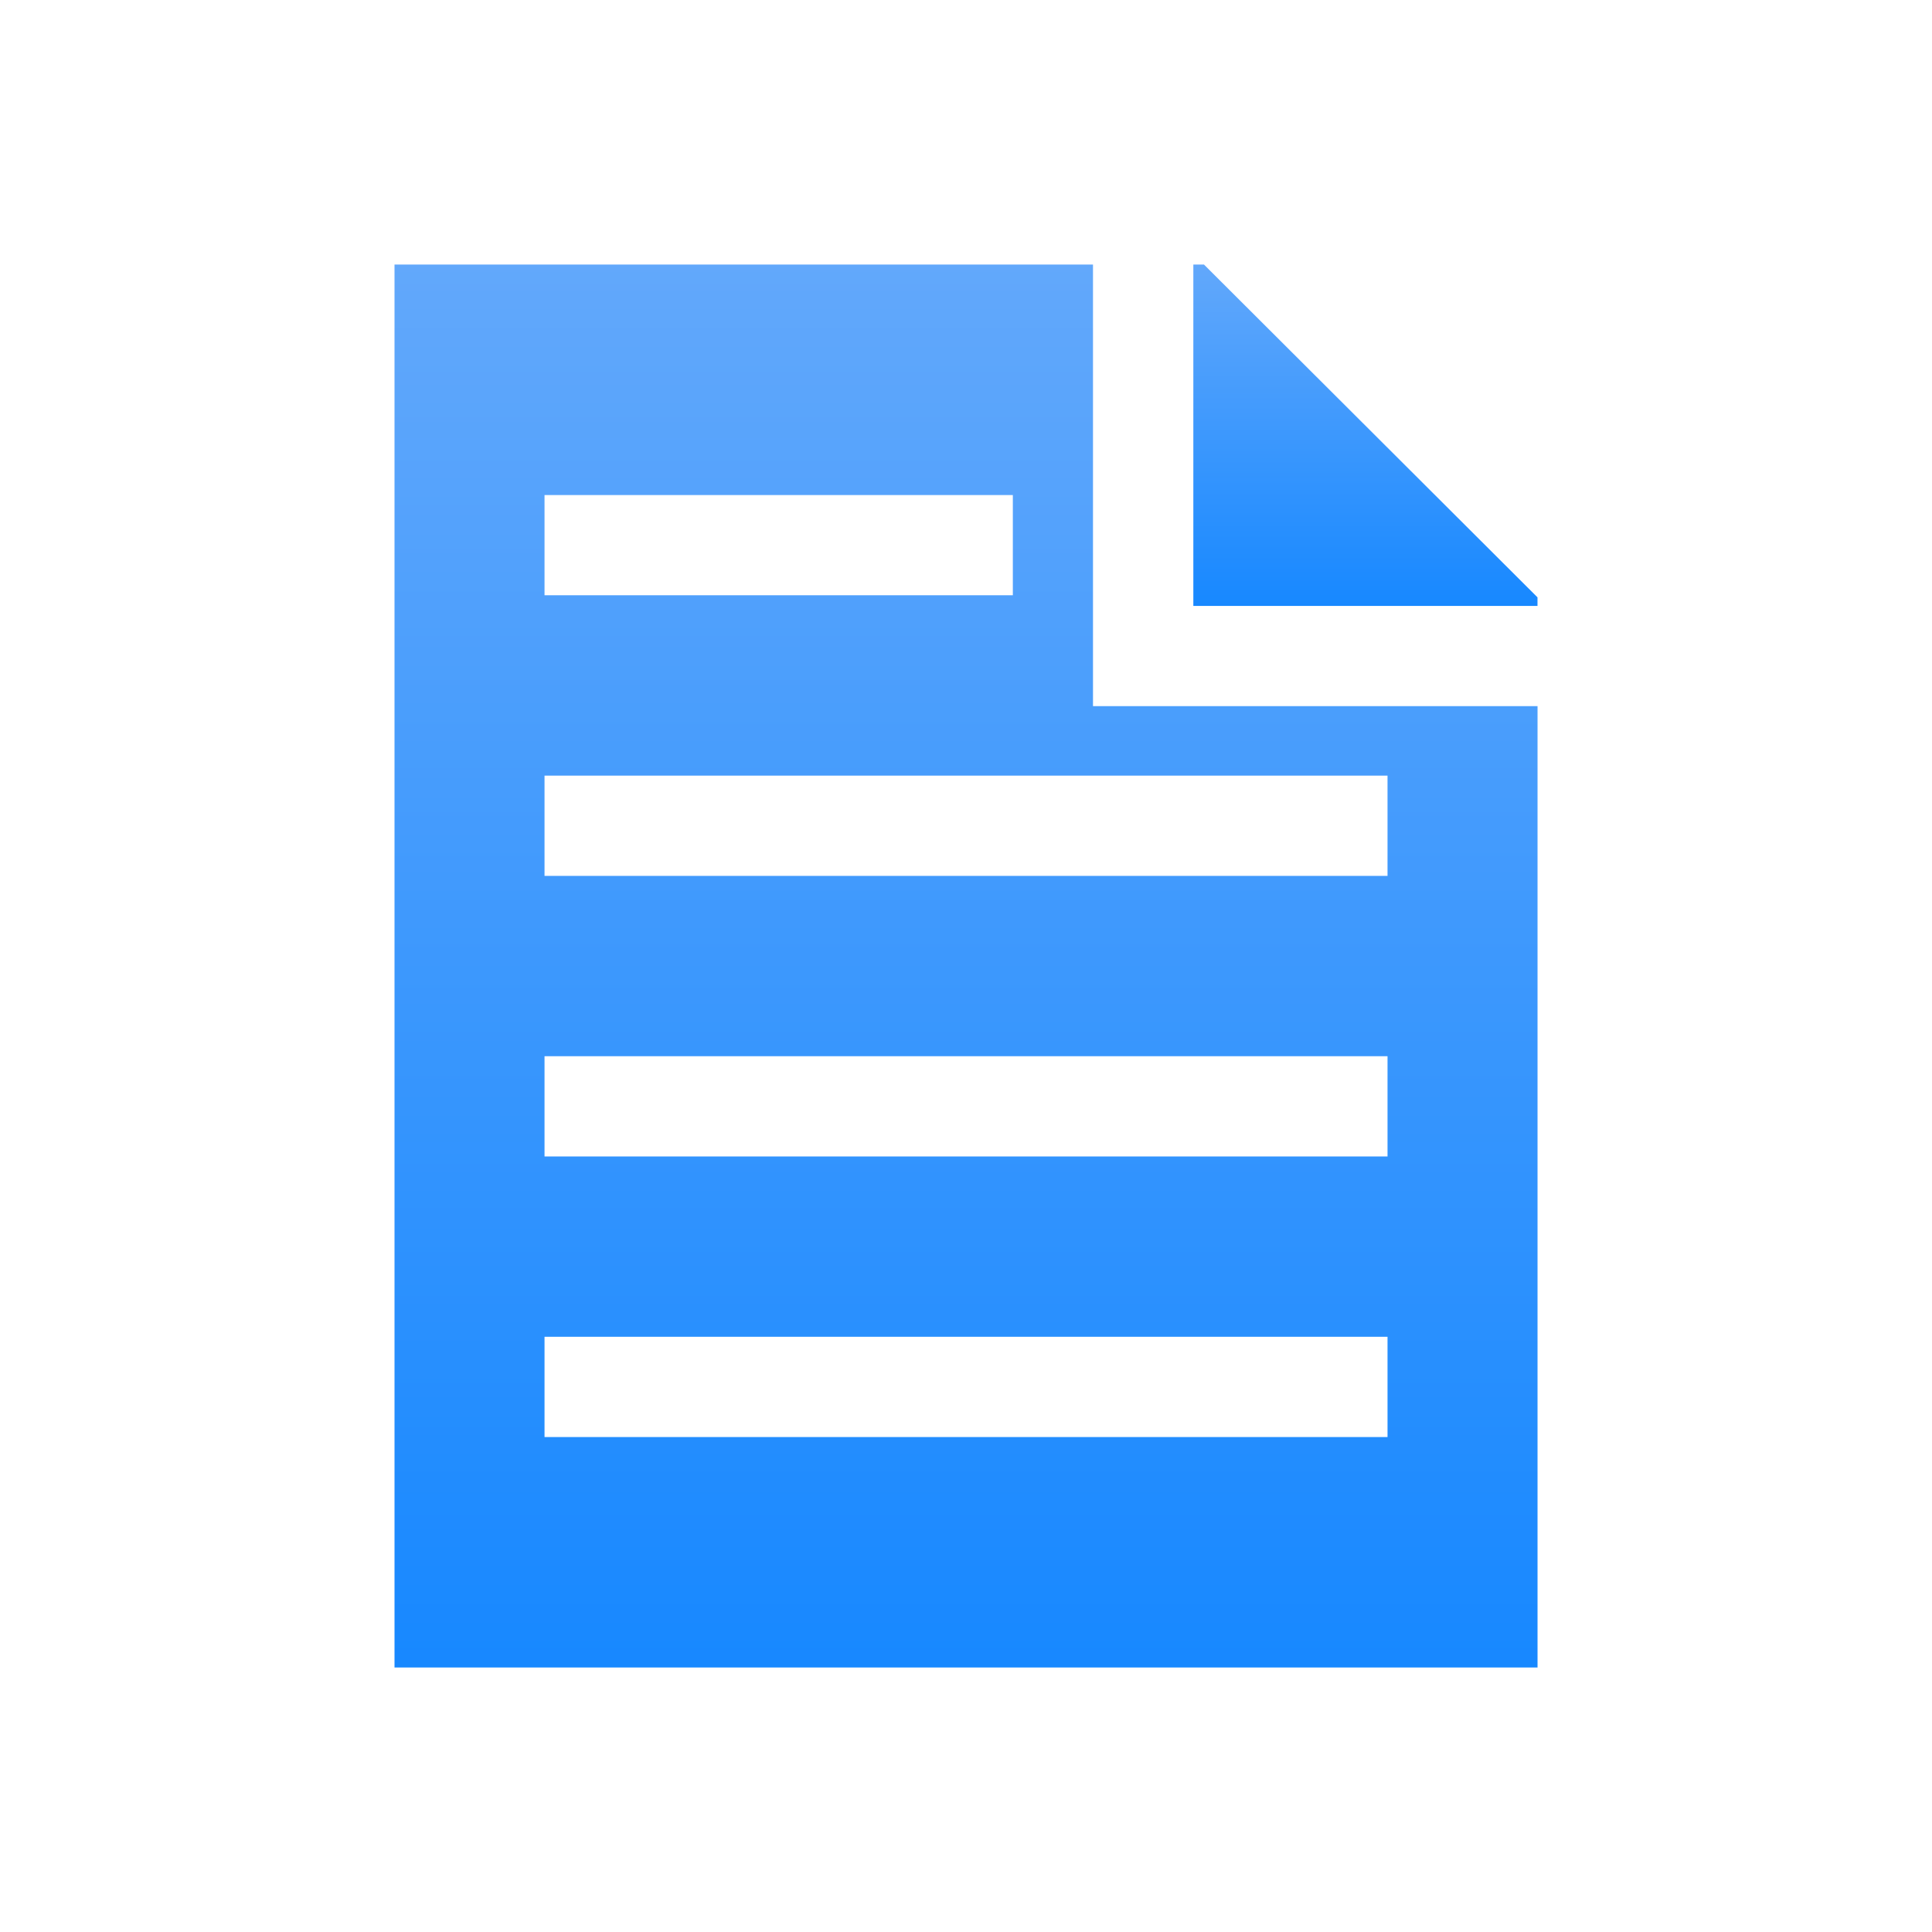 <svg xmlns="http://www.w3.org/2000/svg" xmlns:xlink="http://www.w3.org/1999/xlink" width="45" height="45" viewBox="0 0 45 45"><defs><style>.a{stroke:#707070;}.a,.c{fill:url(#a);}.b{clip-path:url(#b);}</style><linearGradient id="a" x1="0.5" x2="0.5" y2="1" gradientUnits="objectBoundingBox"><stop offset="0" stop-color="#62a8fb"/><stop offset="1" stop-color="#1788ff"/></linearGradient><clipPath id="b"><rect class="a" width="45" height="45" transform="translate(36 105)"/></clipPath></defs><g class="b" transform="translate(-36 -105)"><g transform="translate(45.189 111.162)"><path class="c" d="M26.405,10.522h8.016v-.2L26.653,2.571h-.248Z" transform="translate(-7.799 -2.571)"/><path class="c" d="M24.513,12.856H22.175V2.571H5.906V35.248H32.529V12.856ZM9.4,7.94H20.308v2.334H9.4V7.94ZM29.039,29.88H9.4V27.546H29.035V29.88Zm0-6.535H9.4V21.01H29.035v2.334Zm0-6.535H9.4V14.475H29.035v2.334Z" transform="translate(-5.906 -2.571)"/></g></g></svg>